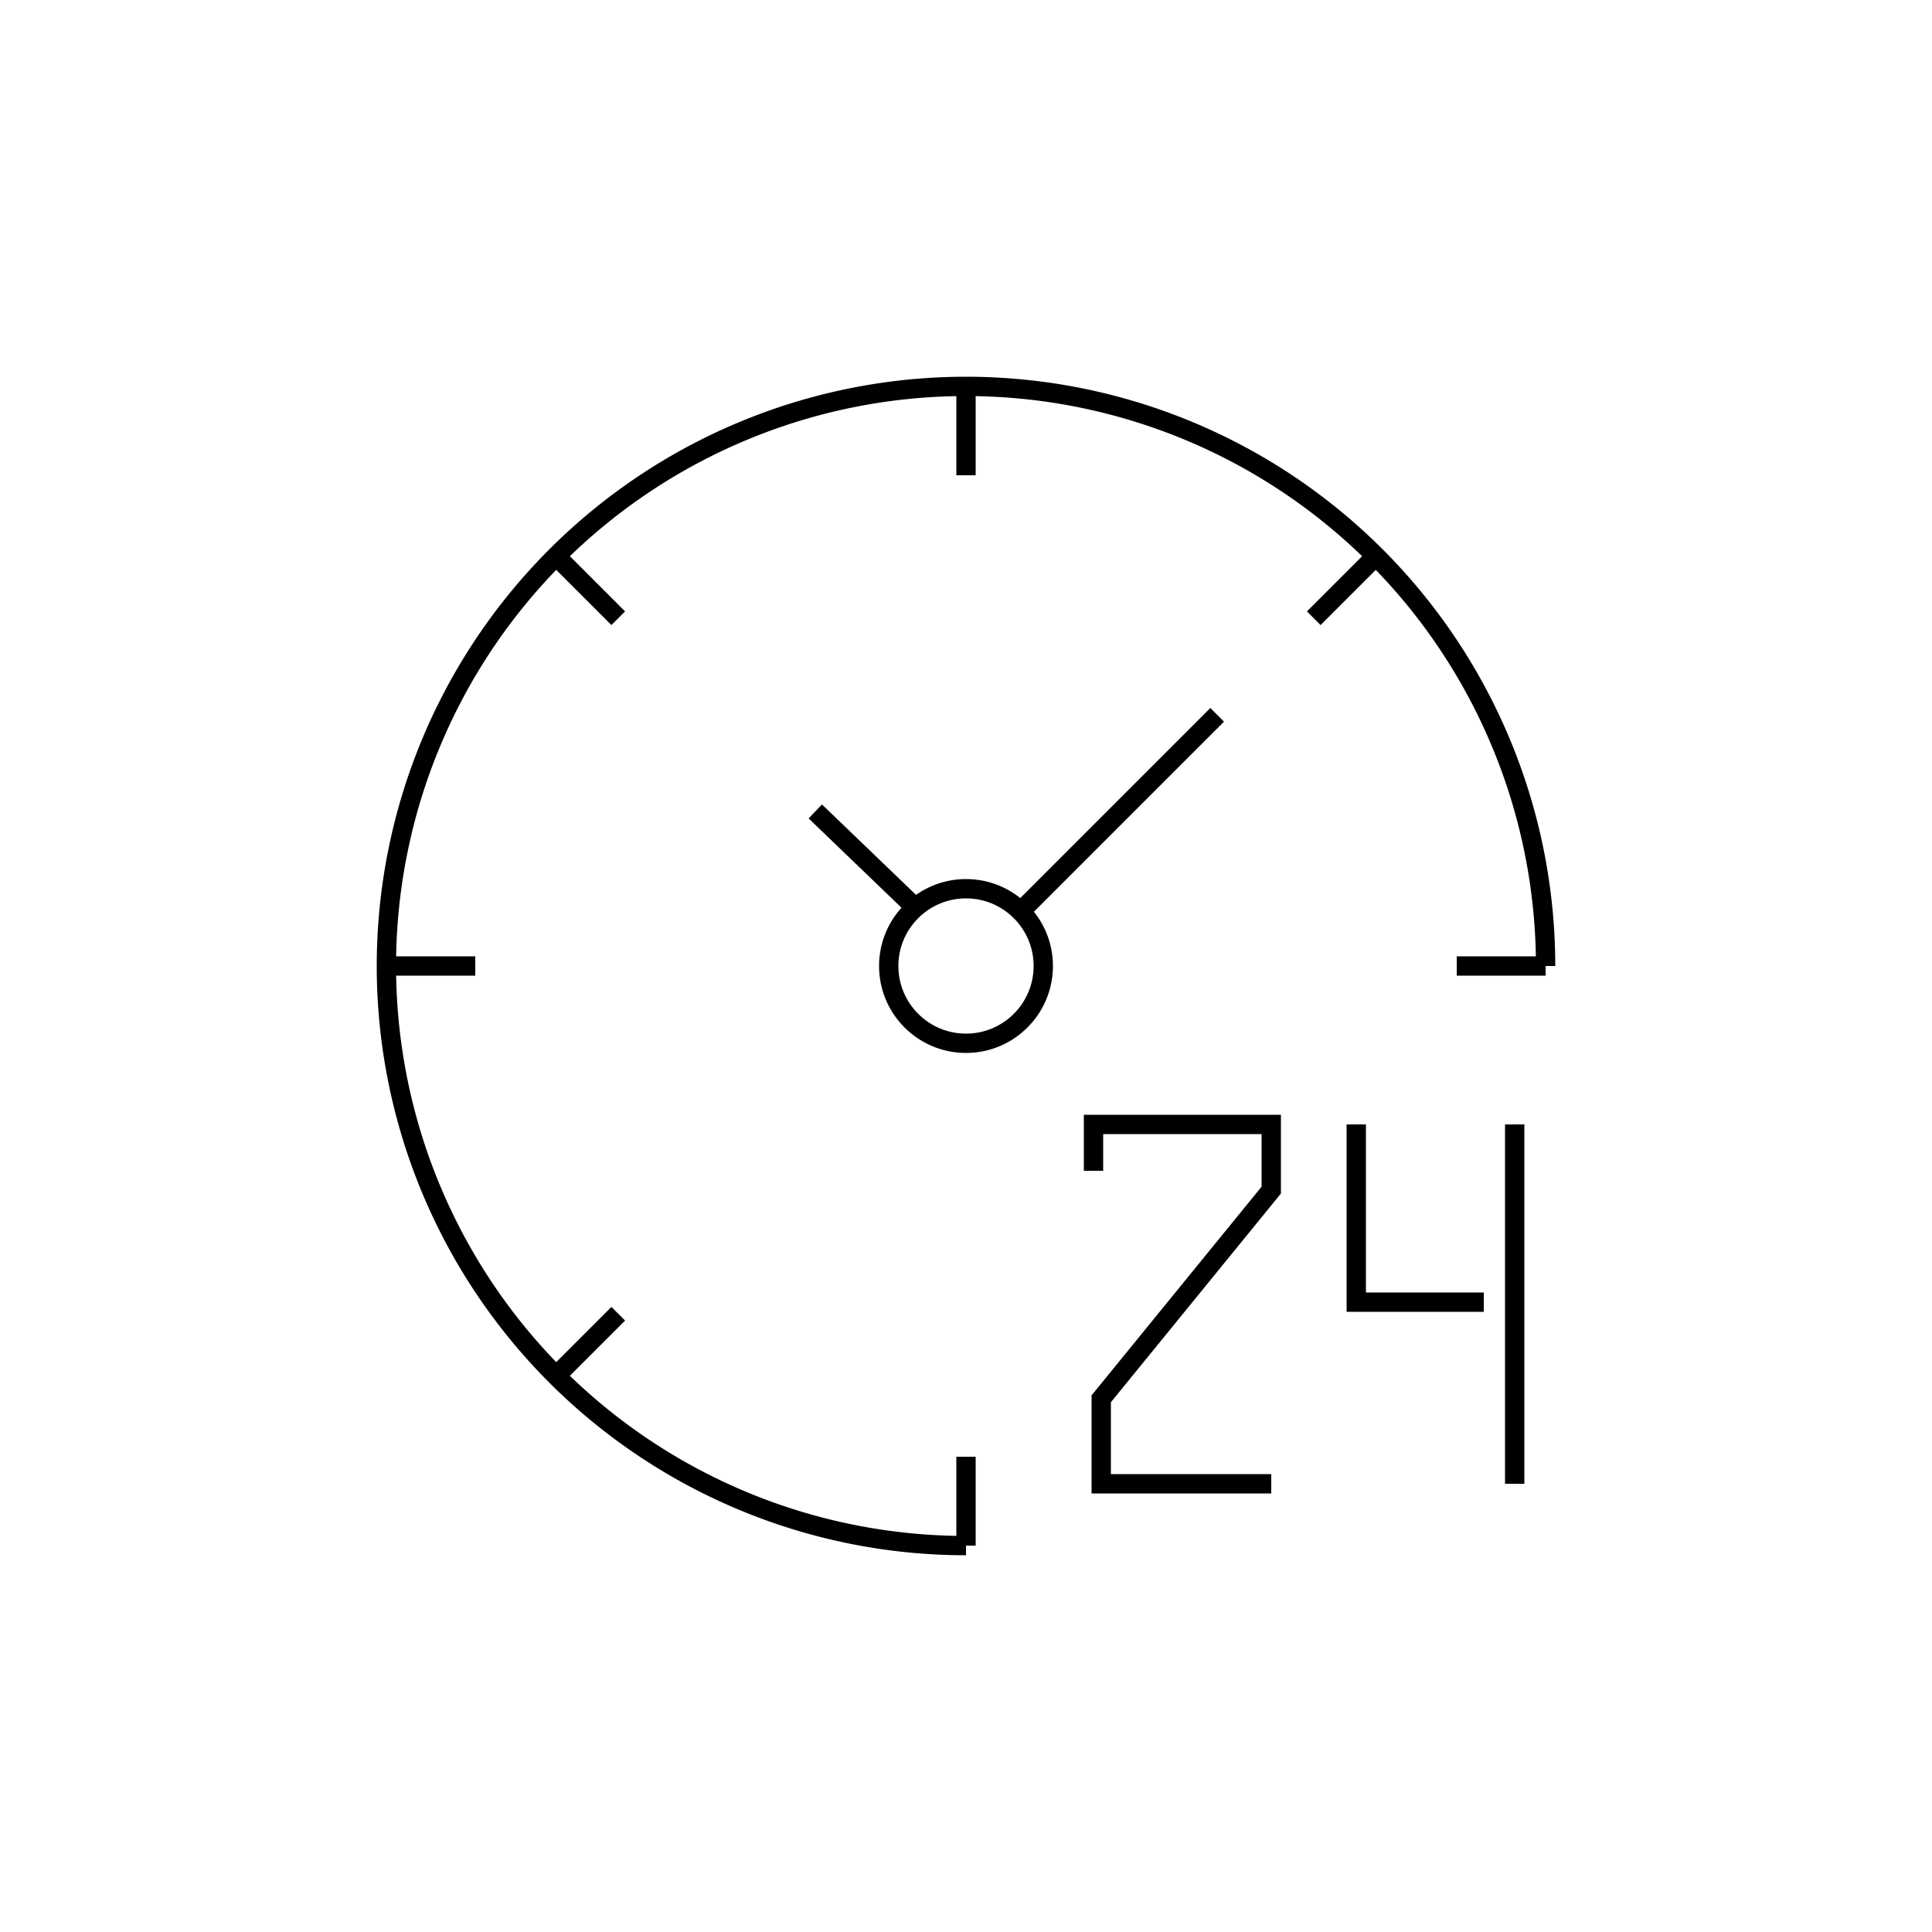 <svg xmlns="http://www.w3.org/2000/svg" viewBox="0 0 50 50"><defs><style>.a{fill:none;stroke:#000;stroke-miterlimit:10;stroke-width:0.5px;}</style></defs><title>icon-im-trust-timevector</title><path class="a" d="M25,40A15,15,0,1,1,40,25"/><line class="a" x1="25" y1="10" x2="25" y2="12.3"/><line class="a" x1="25" y1="37.7" x2="25" y2="40"/><line class="a" x1="14.4" y1="14.4" x2="16" y2="16"/><line class="a" x1="10" y1="25" x2="12.3" y2="25"/><line class="a" x1="37.7" y1="25" x2="40" y2="25"/><line class="a" x1="14.4" y1="35.6" x2="16" y2="34"/><line class="a" x1="34" y1="16" x2="35.6" y2="14.4"/><line class="a" x1="31.5" y1="18.5" x2="26.4" y2="23.6"/><line class="a" x1="23.7" y1="23.5" x2="21.1" y2="21"/><circle class="a" cx="25" cy="25" r="2"/><polyline class="a" points="28.3 30.3 28.3 29.1 32.9 29.1 32.9 30.8 28.5 36.2 28.5 38.4 32.9 38.4"/><polyline class="a" points="35.1 29.1 35.1 33.7 38.4 33.7"/><line class="a" x1="39.2" y1="29.1" x2="39.2" y2="38.4"/></svg>